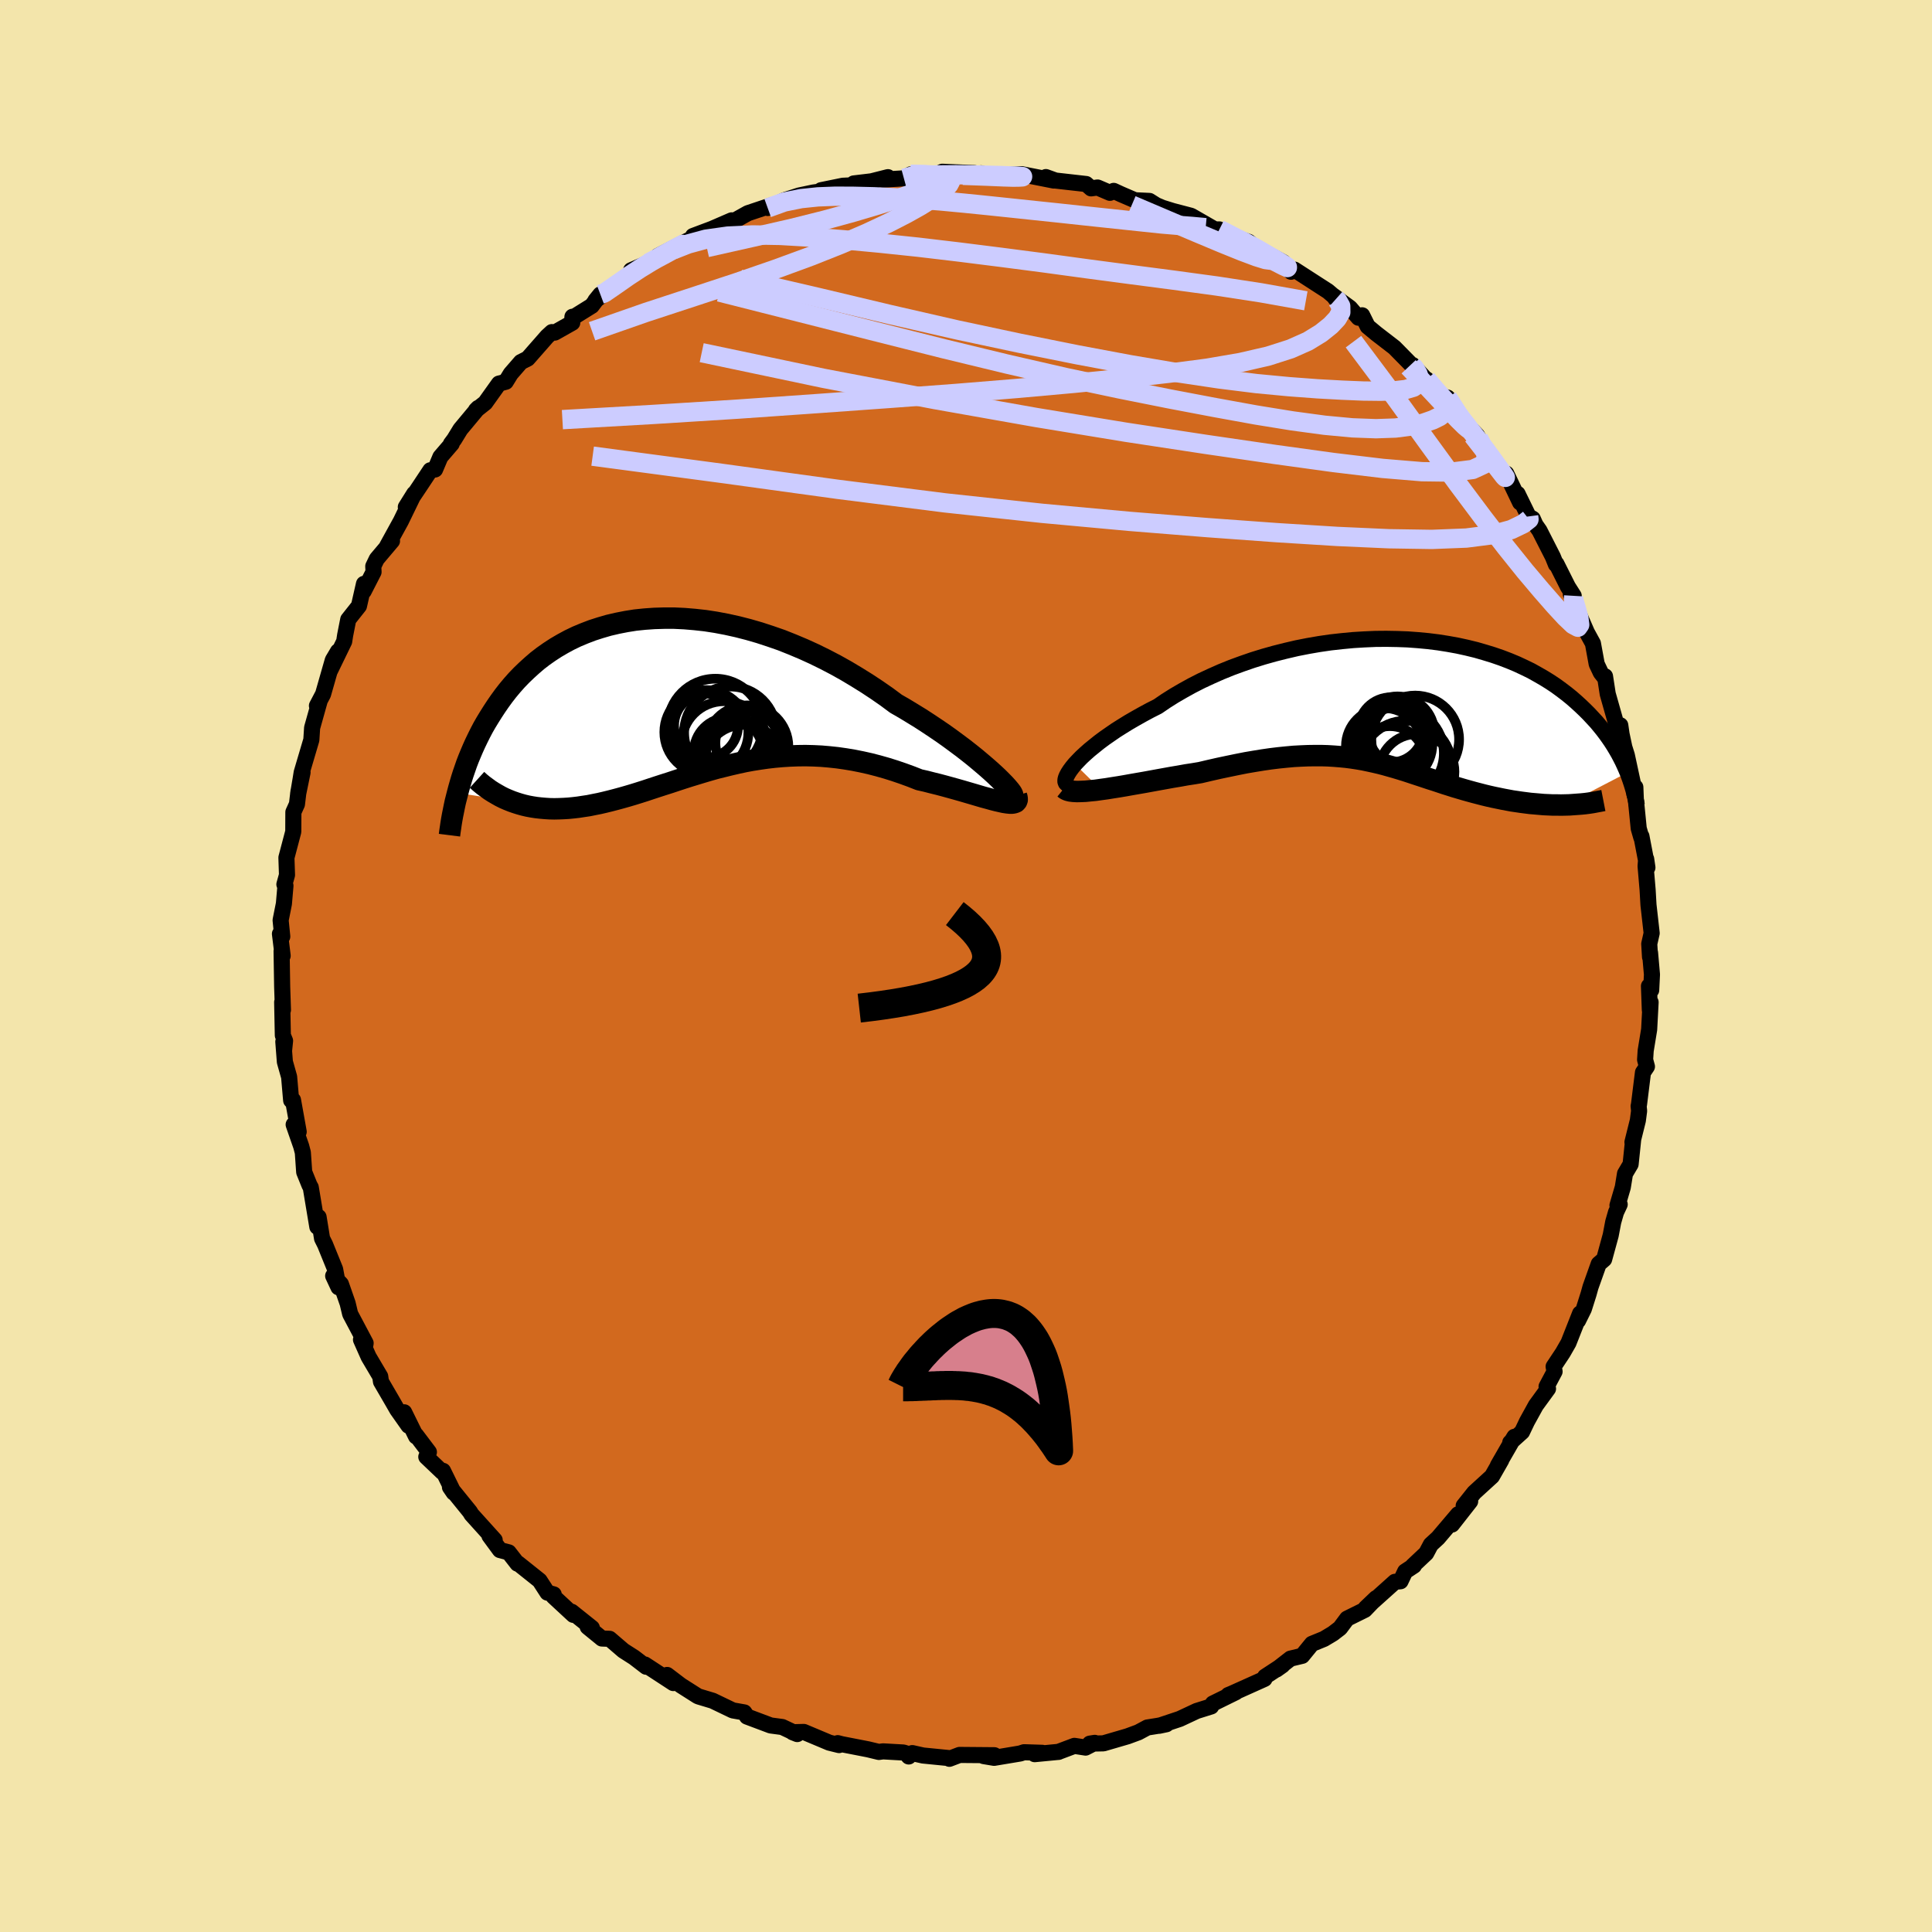 <svg xmlns="http://www.w3.org/2000/svg" width="500" height="500" viewBox="-100 -100 200 200"><defs><clipPath id="c"><path d="m32.64 8.42-.45-.41-.49-.43-.53-.45-.56-.47-.6-.48-.64-.5-.67-.5-.69-.51-.73-.52-.75-.51-.78-.52-.8-.52-.83-.51-.84-.51-.87-.5-.97-.72-1.01-.7-1.03-.68-1.06-.66-1.07-.64-1.09-.61-1.11-.58-1.12-.55-1.12-.51-1.14-.48-1.13-.45-1.15-.4-1.13-.37-1.14-.33-1.13-.29-1.13-.25-1.11-.21-1.1-.17-1.09-.12-1.07-.09-1.06-.05h-1.04l-1.01.03-1 .07-.97.1-.94.15-.92.18-.9.21-.86.25-.84.27-.81.31-.79.33-.75.36-.72.39-.7.41-.66.43-.64.45-.61.47-.57.49-.55.5-.53.51-.5.52-.47.53-.45.54-.42.54-.4.55-.38.55-.36.55-.34.54-.33.54-.31.54-.29.55-.27.54-.26.54-.24.53-.23.54-.22.53-.2.52-.18.52-.18.52-.16.5-.15.51-.14.49-.13.49 5.6.88.4.14.41.13.43.12.43.1.43.08.45.07.45.05.46.04.47.03.48.01.48-.01.49-.02.5-.03.51-.05.51-.06.52-.08.54-.08.54-.11.56-.11.56-.13.57-.14.58-.15.59-.16.6-.17.61-.18.61-.19.63-.2.63-.21.64-.21.65-.21.66-.21.66-.22.67-.22.69-.22.69-.21.69-.21.71-.21.71-.2.73-.18.73-.18.74-.17.74-.16.76-.14.76-.12.77-.11.78-.09.79-.07.79-.05.8-.03.81-.01.81.02.83.04.82.07.84.09.84.12.84.14.85.17.85.19.85.22.85.24.86.27.85.29.85.31.84.33.67.15.66.17.65.16.64.17.62.17.61.17.6.17.58.17.55.16.54.16.51.15.49.13.46.13.43.11.4.09"/></clipPath><clipPath id="b"><path d="m-33.54 6.45.32-.34.36-.37.4-.37.44-.39.48-.39.51-.41.55-.41.59-.41.61-.42.65-.41.68-.42.71-.41.73-.41.76-.41.79-.4.82-.56.87-.55.91-.53.94-.52.98-.5 1.01-.47 1.04-.46 1.06-.43 1.09-.4 1.1-.38 1.13-.35 1.14-.32 1.15-.29 1.16-.27 1.17-.23 1.16-.2 1.17-.17 1.17-.13 1.16-.11 1.15-.07 1.15-.05 1.13-.01 1.12.02 1.09.04 1.08.08 1.06.1 1.04.13 1.01.16.99.18.96.21.94.23.9.26.88.27.84.29.81.31.79.33.75.35.72.35.68.38.66.38.63.39.6.4.56.41.54.41.52.42.48.42.46.42.44.42.42.42.39.42.38.41.35.42.34.42.31.41.3.42.28.41.26.41.24.4.23.4.21.4.2.39.18.39.17.38.16.38-6.46 3.36-.43.01-.44-.01h-.44l-.45-.02-.45-.02-.46-.04-.46-.04-.47-.04-.47-.06-.47-.06-.47-.07-.48-.07-.48-.09-.48-.09-.48-.1-.49-.1-.49-.11-.5-.12-.5-.13-.5-.13-.51-.14-.5-.14-.51-.15-.51-.15-.5-.16-.51-.16-.51-.17-.51-.17-.51-.16-.51-.17-.51-.17-.52-.17-.51-.17-.52-.17-.52-.16-.53-.16-.53-.15-.53-.15-.54-.14-.56-.13-.55-.12-.57-.12-.58-.1-.59-.09-.61-.08-.62-.06-.63-.05-.65-.04-.67-.02h-.68l-.71.01-.73.03-.74.04-.77.07-.79.08-.82.1-.83.12-.86.14-.88.15-.91.18-.92.19-.95.2-.97.22-.98.23-.72.12-.72.11-.72.13-.72.12-.72.13-.72.13-.71.13-.71.13-.69.12-.69.12-.67.12-.65.11-.64.1-.62.1-.59.08"/></clipPath><filter id="a"><feTurbulence baseFrequency=".05" numOctaves="3" result="noise" type="noise"/><feDisplacementMap in="SourceGraphic" in2="noise" scale="2"/></filter></defs><rect width="100%" height="100%" x="-100" y="-100" fill="#F3E5AB"/><path fill="#D2691E" stroke="#000" stroke-linejoin="round" stroke-width="1.667" d="m71.01.88-.08 1.62-.23-.42.09 2.47.08-.8-.15 2.82-.36 2.2-.06.93.19.71-.41.61-.41 3.3-.04.19.05.49-.13.99-.56 2.25.07-.23-.26 2.51-.58.98-.23 1.41-.55 1.87.23-.1-.38.81L67 26.5l-.26 1.37-.68 2.49-.56.48-.85 2.39-.2.72-.49 1.55-.6 1.21.21-.74-1.2 3.04-.59 1.03-.95 1.43.1.51-.83 1.56.15.22-1.26 1.73-.92 1.67-.51 1.07-1.22 1.1-.02.14.45-.73-1.71 2.97.35-.56-.96 1.68-1.84 1.68-1.09 1.37.67-.46-1.88 2.4.63-1.06-2.08 2.45-.74.68-.48.9-1.39 1.31.12-.02-.91.6-.48 1.01-.58.06-3.02 2.71 1.07-1.02-1.16 1.21-1.84.91-.73.98-.73.56-.93.56-1.25.51-1.01 1.24-1.21.29-1.45 1.13.62-.44-1.8 1.18-.06.23-3.43 1.54-.32.13.78-.29-2.38 1.17-.17.3-1.5.47-1.75.82-2.13.71.75-.16-.91.17-1.07.17-.93.5-1.11.41-2.5.73-1.41.03.51-.08-.95.49-1.16-.18-1.67.63.05-.01-2.49.24.79-.14-1.89-.06-.4.13-2.7.45-1.08-.18 1.11-.09-3.61-.03-1.05.4.1-.06-2.83-.28-1.11-.25-.37.35-.26-.32-.29-.09-2.11-.12-.43.06-1.12-.27-2.72-.53-.42-.11.14.2-1.01-.25-2.64-1.11-1.16.03.48.19-1.55-.73-1.2-.16-2.45-.92-.13-.21-.15-.22-1.19-.21-2.08-1-1.43-.43-.14-.06-1.73-1.1-1.42-1.08.64.84-2.94-1.92.13.23-1.25-.96-1.11-.71-1.42-1.22-.8-.03-1.47-1.2.43.1-2.09-1.67.14.13.03.19-2.05-1.9.02-.22-.65-.18-.81-1.25-2.23-1.78-.06.03-.91-1.17-.91-.24-1.08-1.47.54.44-2.4-2.66-.17-.28-2.06-2.54.39.57-1.11-2.26-.08.12-1.65-1.57.27-.49-1.33-1.76v.14l-1.23-2.5.45 1.39-1.17-1.66-.5-.87-1.18-2.03-.08-.54-1.2-2.03-.79-1.78.44.61.04-.25-1.6-3.02-.26-1.09-.7-2.01-.8-.84.55 1.18-.35-1.87-1.04-2.56-.31-.62-.36-2.22-.13 1.01-.68-4.08-.13-.23-.55-1.36-.14-2.02-.17-.65-.78-2.24.52.74-.59-3.29-.11.12-.08-.08-.21-2.43-.44-1.56-.16-2.08.08.88.1-.98-.23-.56-.07-3.44.08.81-.08-2.39-.06-3.7.11.48-.28-2.27.24.28-.17-1.69.34-1.71.16-1.86-.11-.14.27-.97-.06-1.8.71-2.69.01-2.02.37-.82.16-1.33.42-1.96-.46 2.24.27-1.6.1-.63 1-3.38.08-1.25.8-2.85.31-.59-.61 1.16.63-1.19 1.01-3.53.54-.91-.87 2.08 1.51-3.11.1-.65.32-1.62 1.11-1.4.52-2.29-.03.76 1.02-1.99-.03-.59.36-.75 1.58-1.87-.52.56 1.44-2.62 1.38-2.84-.87 1.39 1.44-2.15 1.1-1.66.49-.08.55-1.3 1.17-1.36h-.08l.35-.47.63-1.03 1.84-2.21-.23.23.96-.76 1.42-1.99.71-.19.51-.83 1.05-1.21.71-.36 2.01-2.29.49-.45.3.05 1.81-1.02.02-.62-.01.12 2.01-1.25.89-1.18-.51.63 2.26-1.79 1.8-1.24-.37-.1 1.51-.65 1.23-.51.02-.31 3.13-1.62-1.49.96 1.65-.63.36-.79 1.97-.74 2.03-.88-.08.25.72-.41 1.04-.58 2.51-.84-.46.3 1.79-.82 1.46-.47 1.47-.31 1.08-.15-.27-.09 2.25-.46 1.66-.08-.53-.16 1.84-.22 1.7-.43-.59.26 2.24-.14.7-.41 1.98-.03.22.18.23-.01.84-.41 3.34.14.49.22.19-.2.23.08 1.67.2 1.31-.14.98-.05 3.34.66-.82-.36.99.36 3.18.36.51.45.67-.09 1.28.55.39-.2.76.35 1.44.62 1.5.07.7.44.64.27 1.06.33 1.91.5 2.28 1.31.07.1h.58l.79.35.03.18 2.21.76 1.44 1.23-.62-.6 2.76 1.48-.17.05.98.93.35-.22 3.47 2.24 1 .85-.18-.04-.25-.34 1.71 1.25.88 1.02.38-.25.57 1.15.89.74 1.88 1.45 1.82 1.85.07-.04 1.29 1.4.15.08 1.91 2.23-.71-.59.97.25 1.81 2.75-.7-.73.84.73 1.12 1.18.14.27 1.62 2.48.71 1.03.54.16 1.43 2.99-.26-.9 1.14 2.34.43.24.28.63.42.6 1.38 2.71.32.79.05-.06 1.19 2.37.6.94-.3-.18.55 1.41 1.11 2.55.63 1.15.39 2.13.42.89.38.48.06-.1.28 1.82.87 3.07.43.18.13.9.29 1.37.26.83.69 3.2.11.89.08-.78.05 1.25.3 3.02.27.94.01-.13.62 3.24-.13-.89-.06.74.21 2.45.09 1.57.33 2.92-.25 1.11.08 1.36v-.46l.2 2.27-.08 1.62" filter="url(#a)"/><path fill="#fff" d="m-33.54 6.45.32-.34.36-.37.4-.37.44-.39.48-.39.51-.41.55-.41.59-.41.61-.42.65-.41.68-.42.71-.41.73-.41.76-.41.79-.4.82-.56.87-.55.91-.53.94-.52.98-.5 1.01-.47 1.04-.46 1.06-.43 1.09-.4 1.1-.38 1.13-.35 1.14-.32 1.15-.29 1.16-.27 1.17-.23 1.16-.2 1.17-.17 1.17-.13 1.16-.11 1.15-.07 1.15-.05 1.13-.01 1.12.02 1.09.04 1.08.08 1.06.1 1.04.13 1.01.16.99.18.96.21.94.23.9.26.88.27.84.29.81.31.79.33.75.35.72.35.68.38.66.38.63.39.6.4.56.41.54.41.52.42.48.42.46.42.44.42.42.42.39.42.38.41.35.42.34.42.31.41.3.42.28.41.26.41.24.4.23.4.21.4.2.39.18.39.17.38.16.38-6.46 3.36-.43.01-.44-.01h-.44l-.45-.02-.45-.02-.46-.04-.46-.04-.47-.04-.47-.06-.47-.06-.47-.07-.48-.07-.48-.09-.48-.09-.48-.1-.49-.1-.49-.11-.5-.12-.5-.13-.5-.13-.51-.14-.5-.14-.51-.15-.51-.15-.5-.16-.51-.16-.51-.17-.51-.17-.51-.16-.51-.17-.51-.17-.52-.17-.51-.17-.52-.17-.52-.16-.53-.16-.53-.15-.53-.15-.54-.14-.56-.13-.55-.12-.57-.12-.58-.1-.59-.09-.61-.08-.62-.06-.63-.05-.65-.04-.67-.02h-.68l-.71.01-.73.03-.74.04-.77.07-.79.08-.82.1-.83.12-.86.14-.88.15-.91.18-.92.19-.95.2-.97.22-.98.23-.72.12-.72.11-.72.13-.72.12-.72.13-.72.13-.71.13-.71.13-.69.12-.69.12-.67.12-.65.11-.64.1-.62.1-.59.08" filter="url(#a)" transform="translate(44.81 -27.35)"/><path fill="#fff" d="m32.64 8.42-.45-.41-.49-.43-.53-.45-.56-.47-.6-.48-.64-.5-.67-.5-.69-.51-.73-.52-.75-.51-.78-.52-.8-.52-.83-.51-.84-.51-.87-.5-.97-.72-1.01-.7-1.03-.68-1.06-.66-1.07-.64-1.09-.61-1.11-.58-1.12-.55-1.12-.51-1.14-.48-1.13-.45-1.15-.4-1.13-.37-1.14-.33-1.13-.29-1.13-.25-1.11-.21-1.1-.17-1.09-.12-1.07-.09-1.06-.05h-1.04l-1.01.03-1 .07-.97.1-.94.15-.92.18-.9.21-.86.25-.84.27-.81.31-.79.33-.75.36-.72.39-.7.41-.66.43-.64.45-.61.47-.57.49-.55.5-.53.51-.5.52-.47.53-.45.54-.42.54-.4.55-.38.55-.36.55-.34.54-.33.54-.31.54-.29.55-.27.54-.26.54-.24.53-.23.54-.22.53-.2.52-.18.52-.18.52-.16.5-.15.51-.14.49-.13.49 5.6.88.4.14.41.13.43.12.43.1.43.08.45.07.45.05.46.04.47.03.48.01.48-.01.49-.02.5-.03.51-.05.51-.06.52-.08.54-.08.54-.11.56-.11.56-.13.57-.14.58-.15.59-.16.6-.17.61-.18.61-.19.63-.2.63-.21.64-.21.65-.21.66-.21.66-.22.67-.22.69-.22.69-.21.69-.21.71-.21.71-.2.73-.18.73-.18.74-.17.74-.16.76-.14.76-.12.77-.11.78-.09.79-.07.79-.05.8-.03.81-.01.81.02.83.04.82.07.84.09.84.12.84.14.85.17.85.19.85.22.85.24.86.27.85.29.85.31.84.33.67.15.66.17.65.16.64.17.62.17.61.17.6.17.58.17.55.16.54.16.51.15.49.13.46.13.43.11.4.09" filter="url(#a)" transform="translate(-29.66 -28.23)"/><g fill="none" stroke="#000" transform="translate(44.81 -27.35)"><path stroke-linejoin="round" stroke-width="1.667" d="m-34.21 8.57-.15-.06-.11-.11-.05-.14v-.17l.05-.21.1-.24.14-.26.19-.29.23-.31.27-.33.32-.34.36-.37.4-.37.44-.39.48-.39.51-.41.55-.41.59-.41.61-.42.65-.41.68-.42.71-.41.73-.41.76-.41.79-.4.82-.56.87-.55.91-.53.94-.52.98-.5 1.01-.47 1.04-.46 1.06-.43 1.09-.4 1.1-.38 1.13-.35 1.14-.32 1.15-.29 1.16-.27 1.17-.23 1.16-.2 1.17-.17 1.17-.13 1.16-.11 1.15-.07 1.15-.05 1.13-.01 1.12.02 1.09.04 1.08.08 1.06.1 1.04.13 1.01.16.99.18.96.21.94.23.9.26.88.27.84.29.81.31.79.33.75.35.72.35.68.38.66.38.63.39.6.4.56.41.54.41.52.42.48.42.46.42.44.42.42.42.39.42.38.41.35.42.34.42.31.41.3.42.28.41.26.41.24.4.23.4.21.4.2.39.18.39.17.38.16.38.14.37.13.36.12.36.11.35.1.34.09.34.08.33.07.32.07.31.05.31" filter="url(#a)"/><path stroke-linejoin="round" stroke-width="2.222" d="m-34.65 8.94.15.12.21.1.27.07.32.04.38.02.42-.01.46-.02.5-.05.53-.05.56-.08.59-.08.62-.1.64-.1.65-.11.67-.12.69-.12.69-.12.71-.13.71-.13.72-.13.72-.13.72-.12.72-.13.72-.11.72-.12.98-.23.97-.22.95-.2.92-.19.91-.18.88-.15.86-.14.83-.12.82-.1.79-.08.77-.07.74-.04.73-.03.71-.01h.68l.67.02.65.04.63.05.62.06.61.08.59.09.58.1.57.12.55.12.56.13.54.14.53.15.53.15.53.16.52.16.52.17.51.17.52.17.51.17.51.17.51.16.51.17.51.17.51.16.5.16.51.15.51.15.5.14.51.14.5.13.5.13.5.12.49.11.49.1.48.1.48.09.48.09.48.07.47.07.47.06.47.06.47.04.46.04.46.04.45.02.45.02h.44l.44.01.43-.01.43-.01.42-.03.41-.03.41-.03.4-.04.39-.05.39-.06.37-.07.38-.07.36-.07" filter="url(#a)"/><circle cx=".716" cy="6.712" r="4.752" clip-path="url(#b)" filter="url(#a)"/><circle cx=".076" cy="3.272" r="3.198" clip-path="url(#b)" filter="url(#a)"/><circle cx="-.924" cy="6.172" r="3.654" clip-path="url(#b)" filter="url(#a)"/><circle cx="-.139" cy="3.247" r="3.804" clip-path="url(#b)" filter="url(#a)"/><circle cx="1.691" cy="3.897" r="4.542" clip-path="url(#b)" filter="url(#a)"/><circle cx="-.119" cy="5.332" r="4.776" clip-path="url(#b)" filter="url(#a)"/><circle cx="-.814" cy="2.902" r="3.368" clip-path="url(#b)" filter="url(#a)"/><circle cx="-.684" cy="4.372" r="4.148" clip-path="url(#b)" filter="url(#a)"/><circle cx="-1.524" cy="4.597" r="3.954" clip-path="url(#b)" filter="url(#a)"/><circle cx="1.851" cy="7.237" r="3.902" clip-path="url(#b)" filter="url(#a)"/></g><g fill="none" stroke="#000" transform="translate(-29.66 -28.23)"><path stroke-linejoin="round" stroke-width="2.222" d="M34.4 10.57h.07l.02-.06-.05-.12-.1-.16-.16-.21-.21-.25-.26-.29-.31-.32-.36-.36-.4-.38-.45-.41-.49-.43-.53-.45-.56-.47-.6-.48-.64-.5-.67-.5-.69-.51-.73-.52-.75-.51-.78-.52-.8-.52-.83-.51-.84-.51-.87-.5-.97-.72-1.01-.7-1.03-.68-1.06-.66-1.07-.64-1.09-.61-1.11-.58-1.12-.55-1.12-.51-1.14-.48-1.13-.45-1.15-.4-1.13-.37-1.14-.33-1.13-.29-1.13-.25-1.11-.21-1.1-.17-1.09-.12-1.07-.09-1.06-.05h-1.04l-1.01.03-1 .07-.97.1-.94.15-.92.18-.9.21-.86.25-.84.27-.81.31-.79.33-.75.36-.72.39-.7.41-.66.43-.64.45-.61.47-.57.49-.55.5-.53.51-.5.52-.47.53-.45.54-.42.54-.4.55-.38.55-.36.55-.34.54-.33.54-.31.54-.29.55-.27.54-.26.54-.24.53-.23.54-.22.53-.2.52-.18.52-.18.52-.16.5-.15.51-.14.49-.13.49-.12.47-.12.47-.1.47-.09.45-.09.44-.08.44-.07.42-.06.42-.06.4-.05.4" filter="url(#a)"/><path stroke-linejoin="round" stroke-width="2.222" d="m34.88 10.59.07.24.01.19-.05.14-.1.11-.16.06-.2.04h-.24l-.29-.03-.33-.05-.36-.08-.4-.09-.43-.11-.46-.13-.49-.13-.51-.15-.54-.16-.55-.16-.58-.17-.6-.17-.61-.17-.62-.17-.64-.17-.65-.16-.66-.17-.67-.15-.84-.33-.85-.31-.85-.29-.86-.27-.85-.24-.85-.22-.85-.19-.85-.17-.84-.14-.84-.12-.84-.09-.82-.07-.83-.04-.81-.02-.81.01-.8.03-.79.05-.79.07-.78.09-.77.11-.76.12-.76.14-.74.16-.74.17-.73.18-.73.18-.71.2-.71.21-.69.21-.69.21-.69.22-.67.22-.66.22-.66.21-.65.21-.64.21-.63.21-.63.2-.61.19-.61.18-.6.17-.59.16-.58.15-.57.14-.56.13-.56.11-.54.11-.54.08-.52.08-.51.06-.51.05-.5.03-.49.02-.48.01-.48-.01-.47-.03-.46-.04-.45-.05-.45-.07-.43-.08-.43-.1-.43-.12-.41-.13-.4-.14-.4-.16-.39-.17-.38-.19-.37-.21-.36-.21-.36-.23-.34-.25-.34-.25-.33-.27-.32-.29" filter="url(#a)"/><circle cx="5.253" cy="4.071" r="4.772" clip-path="url(#c)" filter="url(#a)"/><circle cx="2.753" cy="3.346" r="3.314" clip-path="url(#c)" filter="url(#a)"/><circle cx="6.998" cy="5.526" r="4.274" clip-path="url(#c)" filter="url(#a)"/><circle cx="2.783" cy="4.021" r="4.352" clip-path="url(#c)" filter="url(#a)"/><circle cx="3.713" cy="3.411" r="4.92" clip-path="url(#c)" filter="url(#a)"/><circle cx="5.063" cy="6.096" r="3.576" clip-path="url(#c)" filter="url(#a)"/><circle cx="5.968" cy="6.771" r="4.092" clip-path="url(#c)" filter="url(#a)"/><circle cx="7.013" cy="5.141" r="3.298" clip-path="url(#c)" filter="url(#a)"/><circle cx="4.618" cy="5.226" r="4.41" clip-path="url(#c)" filter="url(#a)"/><circle cx="6.623" cy="7.431" r="4.168" clip-path="url(#c)" filter="url(#a)"/></g><g fill="none" stroke="#CCF" stroke-linejoin="round" stroke-width="2"><path d="m-20.53-78.47 1.72-.62 1.74-.35 1.74-.18 1.81-.07 1.92.01 2.06.05 2.2.1 2.29.15 2.38.18 2.45.23 2.48.25 2.48.26 2.45.26 2.39.25 2.31.25 2.25.24 2.17.23 2.08.22 1.91.2 1.67.14 1.45.11 1.39.13m-62.66 6.91.4-.15 1.22-.84 1.29-.9 1.2-.79 1.11-.68 1.01-.58.87-.48.68-.37.47-.24.25-.13.02-.02-.26.15-.65.36-1.12.61-1.53.81M49.59-58.5l-.19-.16.21.41.08.53-.19.45-.45.38-.71.35-.97.34-1.28.3-1.63.21-2.02.07-2.44-.09-2.88-.27-3.33-.45-3.77-.61-4.24-.77-4.69-.89-5.16-1.03-5.61-1.19-6.07-1.39-6.57-1.59-7.11-1.79-7.73-1.96-8.37-2.12" filter="url(#a)"/><path d="m38.29-69.04.18.16.32.57.01.63-.37.65-.68.72-1 .8-1.35.83-1.8.8-2.31.74-2.86.66-3.43.59-4.02.53-4.59.52-5.19.52-5.77.52-6.35.52-6.95.52-7.55.54-8.16.57-8.76.55-9.44.54m68.83-19.16 1.7.74 1.08.58.77.44.55.36.34.27.11.18-.13.08-.46-.06-.94-.29-1.52-.57-2.1-.85-2.6-1.09-3.07-1.3-3.62-1.54m32.69 19.93 1.06 1.65.61.87.67.83.77.97.81 1.06.77 1.05.65.9.45.64.19.29-.11-.11-.42-.54-.73-.95-.98-1.29-1.12-1.44m-58.2-27.04 1.37.03.96.03 1.07-.01 1.27-.01 1.33.01 1.23.02 1.09.03.94.02.83.03.7.02.52.03.28.03-.02.03-.32.02-.62.01-1.03-.03-1.66-.07-2.52-.09" filter="url(#a)"/><path d="m26.23-76.25.7.35.94.49 1.13.6 1.09.58.96.53.8.46.65.39.48.3.29.2v.05l-.38-.17-.84-.43-1.26-.66-1.55-.8-1.75-.9m30.75 28.72.04.3-.6.47-1.23.59-1.93.53-2.73.35-3.57.14-4.45-.07-5.35-.24-6.25-.39-7.16-.52-8.08-.65-9.04-.83-10.04-1.08-11.08-1.4-12.14-1.67-13.28-1.77m86.33-7.95 1.12 1.31.64.7.63.67.59.68.51.6.4.48.29.37.15.24-.06.04-.32-.27-.68-.67-1.1-1.16-1.65-1.76-2.38-2.53m-76.09-12.12 1.5-.59 1.84-.5 2.27-.32 2.58-.12 2.84.05 3.12.18 3.44.27 3.73.35 4.01.42 4.22.5 4.37.55 4.46.58 4.47.61 4.46.59 4.44.58 4.49.61 4.56.7 4.65.83m17.88 14.22.85 1.73-.25.95-1.21.56-2.14.27-3.1-.04-4.08-.34-5.08-.61-6.1-.84L24.81-54l-8.22-1.25-9.32-1.53-10.45-1.85-11.59-2.21-12.59-2.65" filter="url(#a)"/><path d="m-6.43-81.54.92-.25.89-.07.7-.01.62.01.58.03.43.08.19.14-.1.19-.39.25-.64.31-.9.38-1.22.46-1.61.55-2.07.66-2.55.76-3.02.83-3.48.87-4.03.92-4.72 1.06m89.74 36.05-.02.34.28.93.27 1 .09.72-.18.26-.5-.27-.81-.77-1.1-1.19-1.39-1.59-1.68-1.99-1.99-2.48-2.32-3.01-2.67-3.57-3-4.12-3.45-4.78-4.33-5.79" filter="url(#a)"/><path d="m-5.73-81.95 1.28.03.69.05.61.04.64.06.53.12.31.19.06.25-.17.32-.38.4-.58.49-.83.59-1.12.71-1.48.83-1.85.95-2.26 1.06-2.68 1.15-3.12 1.24-3.57 1.31-4.02 1.39-4.49 1.48-4.97 1.63-5.58 1.95" filter="url(#a)"/><path d="m46.17-62.17.29.32.34.58.14.57-.16.46-.47.33-.79.23-1.11.13-1.47.05-1.81-.02-2.18-.09-2.55-.14-2.95-.22-3.38-.32-3.85-.48-4.35-.65-4.89-.83-5.45-1.02-5.98-1.2-6.48-1.38-6.94-1.59-7.44-1.77-8.1-1.88" filter="url(#a)"/></g><path fill="none" stroke="#000" stroke-linejoin="round" stroke-width="3" d="M-11.05 4.36q19.78-2.2 9.89-9.786" filter="url(#a)"/><path fill="#D77F8C" stroke="#000" stroke-linejoin="round" stroke-width="3" d="m-6.67 43.51.08-.16.08-.17.09-.17.1-.17.1-.17.11-.18.12-.18.11-.18.13-.18.13-.18.13-.19.14-.19.14-.19.15-.18.16-.19.15-.19.16-.19.17-.19.17-.18.17-.19.18-.19.17-.18.19-.18.18-.18.19-.18.19-.17.2-.18.2-.17.2-.16.2-.16.2-.16.21-.16.21-.15.21-.14.21-.14.21-.14.21-.13.22-.12.22-.12.21-.12.22-.1.22-.1.22-.09.22-.09.22-.08.22-.07.23-.06.22-.06.22-.04.22-.04.22-.03.21-.02.22-.01h.22l.22.01.21.02.21.03.22.05.21.05.21.06.2.08.21.08.2.1.2.11.2.13.19.13.19.15.19.17.19.17.18.19.18.21.18.22.17.23.17.25.17.26.16.28.16.3.15.31.15.32.15.34.14.36.13.38.13.39.13.41.12.43.11.45.11.46.11.49.1.5.09.52.08.54.08.56.08.58.07.6.06.62.05.64.05.66.04.68.03.7-.16-.25-.16-.24-.16-.24-.17-.23-.16-.23-.16-.22-.16-.22-.17-.21-.16-.2-.16-.2-.17-.19-.16-.19-.16-.18-.16-.18-.17-.17-.16-.17-.16-.16-.16-.16-.17-.15-.16-.15-.16-.14-.16-.14-.17-.13-.16-.13-.16-.12-.16-.12-.17-.12-.16-.11-.16-.1-.17-.11-.16-.09-.16-.1-.16-.09-.17-.09-.16-.08-.16-.08-.16-.08-.17-.07-.16-.07-.16-.06-.16-.07-.17-.06-.16-.05-.16-.06-.16-.05-.17-.04-.16-.05-.16-.04-.17-.04-.16-.04-.16-.03-.16-.03-.17-.03-.16-.03-.16-.02-.16-.03-.17-.02-.16-.01L0 43.5l-.16-.02-.17-.01-.16-.01-.16-.01-.17-.01h-.16l-.16-.01h-.16l-.17-.01h-.65l-.16.01h-.32l-.17.01h-.16l-.16.01-.16.01h-.17l-.16.01-.16.01h-.17l-.16.01-.16.01h-.16l-.17.01-.16.01h-.16l-.16.01-.17.01h-.16l-.16.01h-.33l-.16.01h-.49" filter="url(#a)"/></svg>